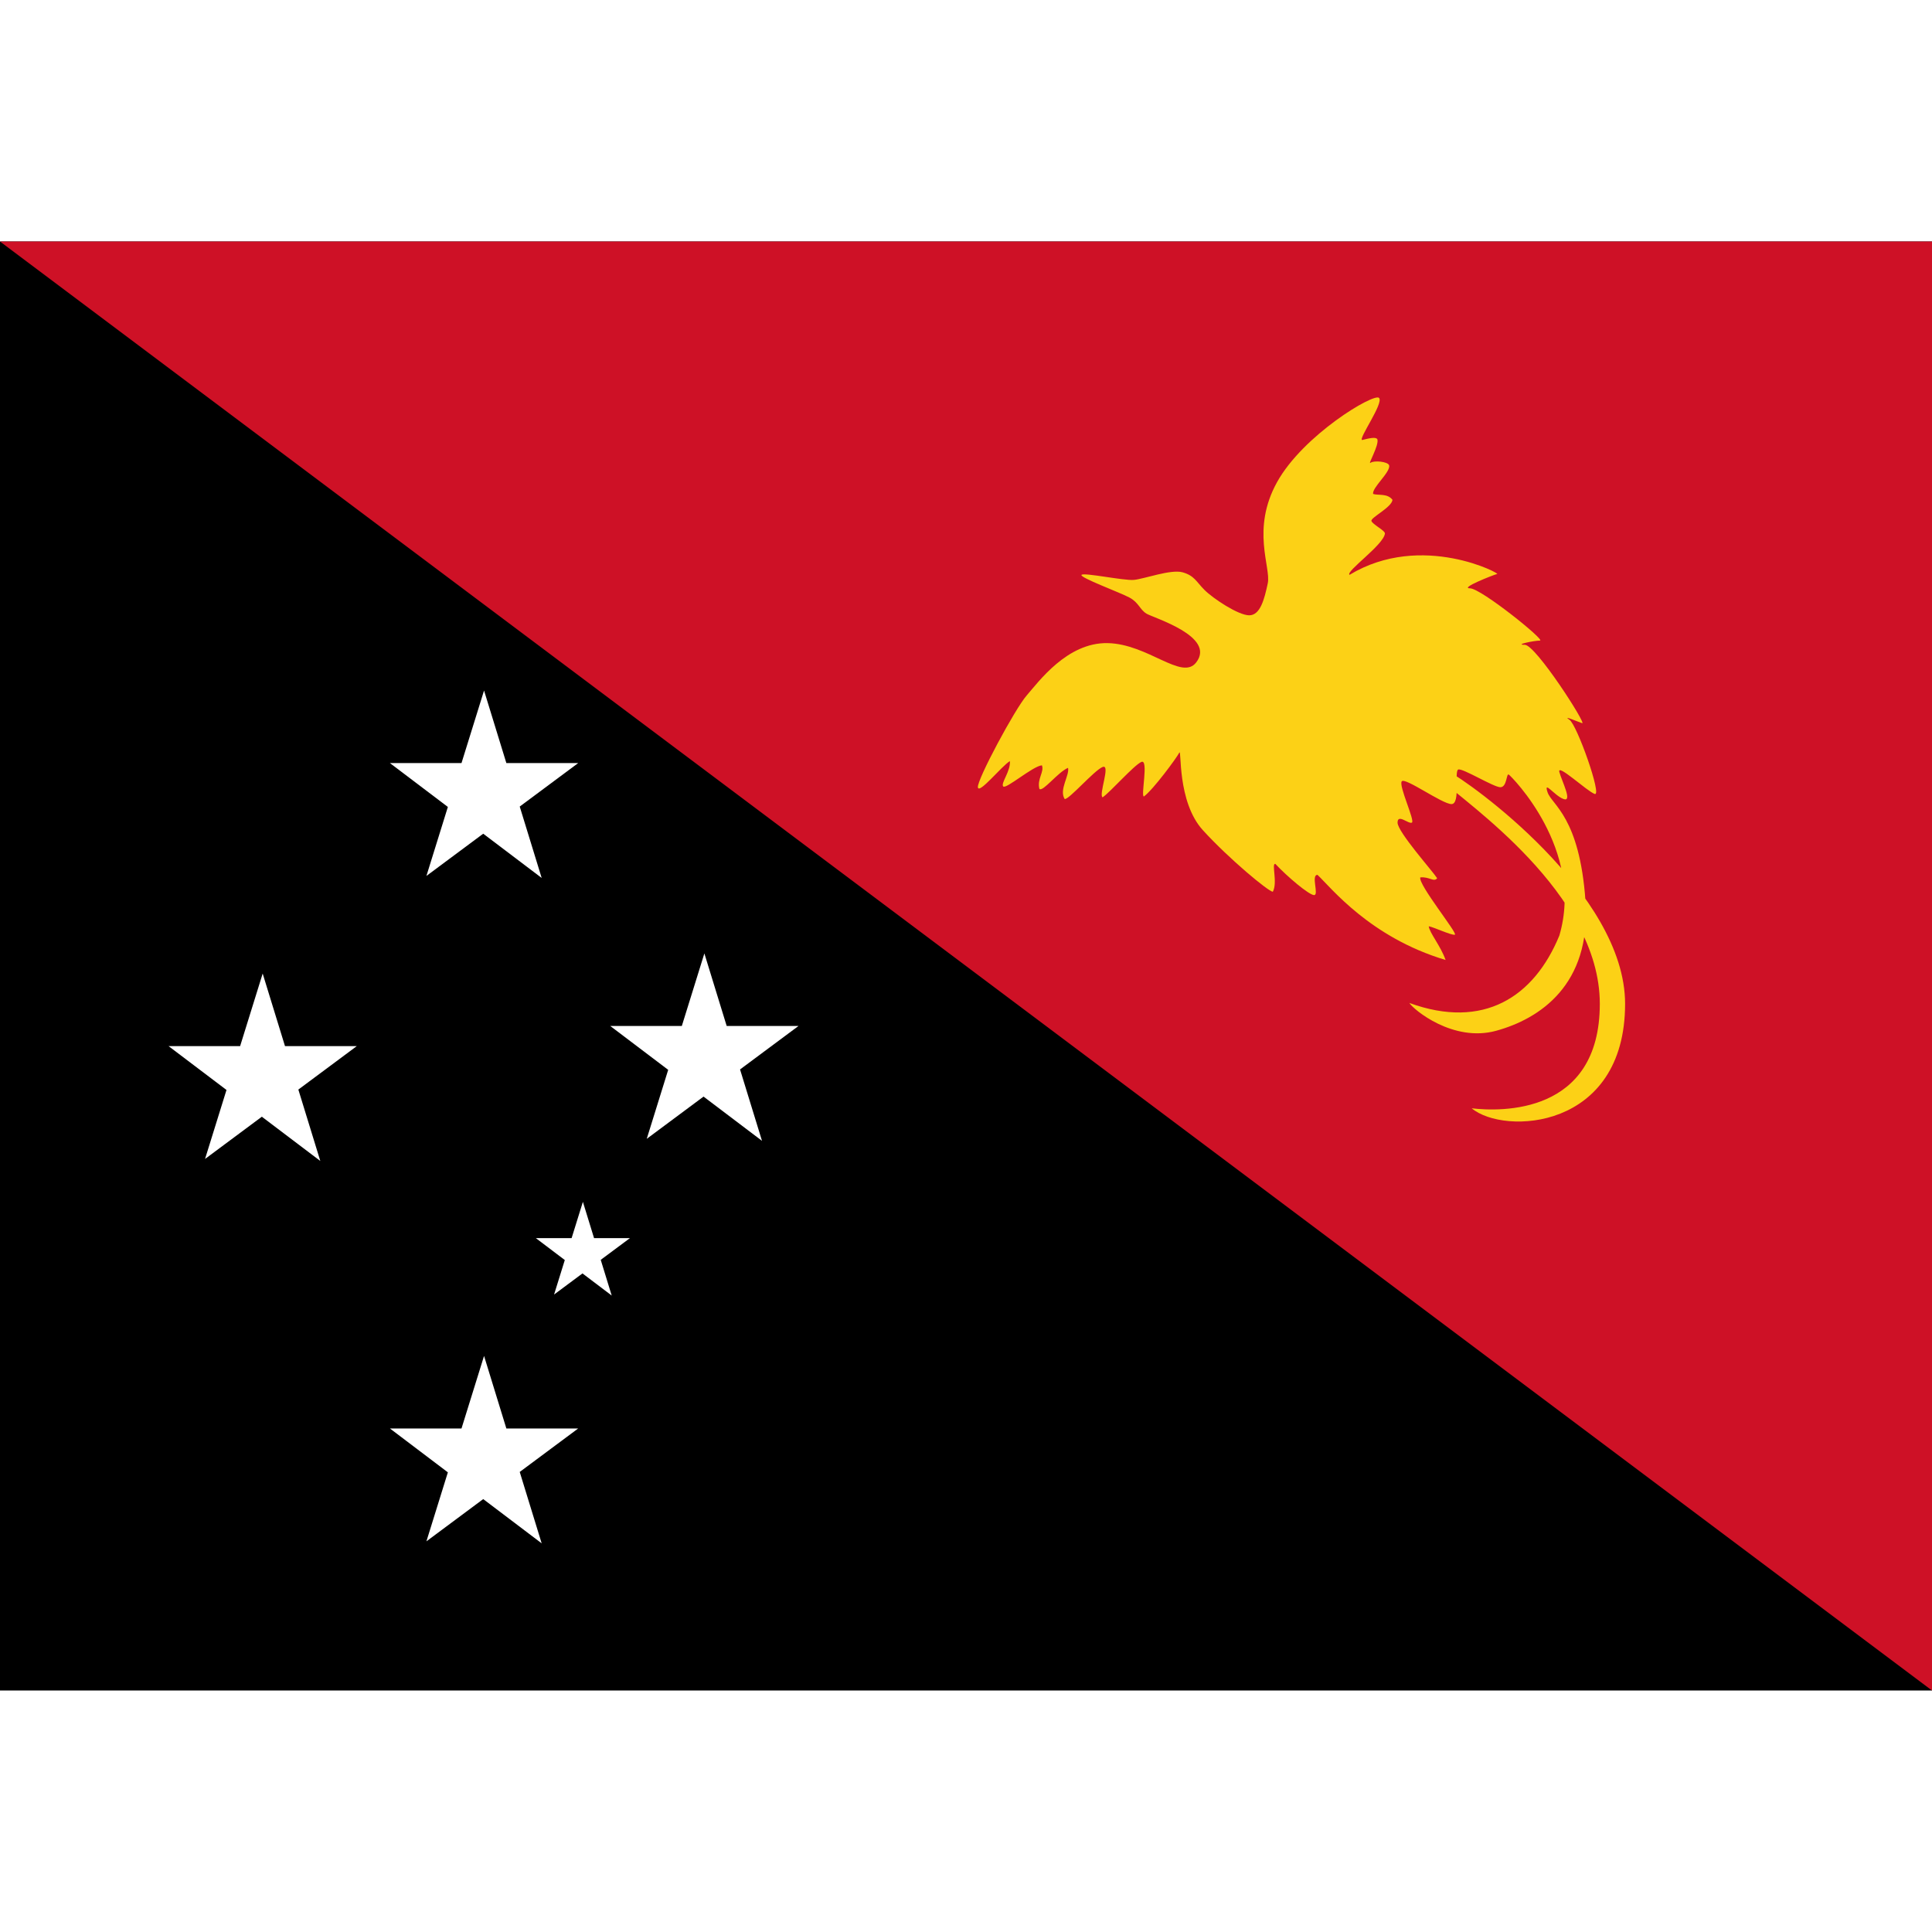 <svg xmlns="http://www.w3.org/2000/svg" xmlns:xlink="http://www.w3.org/1999/xlink" viewBox="0 0 768 576" width="128" height="128">
<title>Flag of Papua New Guinea</title>
<rect width="768" height="576" fill="#000"/>
<path d="M0,0H768V576z" fill="#ce1126"/>
<path d="M475.485,167.354C469.812,174.68 456.39,159.984 440.31,159.648C424.23,159.313 412.839,175.058 408.15,180.419C403.46,185.779 388.385,213.918 388.72,216.933C389.055,219.948 398.101,208.559 401.45,206.549C401.785,210.569 397.765,215.259 398.77,216.599C399.775,217.938 410.494,208.559 414.18,208.224C415.185,210.904 412.17,213.584 413.175,217.604C414.515,218.943 420.545,210.903 424.565,209.229C425.235,212.244 420.88,217.939 423.225,221.624C424.9,221.958 434.949,210.234 438.3,208.893C441.65,207.553 436.624,219.948 438.3,220.953C441.315,218.943 450.695,208.223 453.71,206.883C456.725,205.544 453.376,220.619 454.715,220.619C458.4,217.938 467.78,205.209 468.785,203.199C469.79,201.189 467.78,222.629 478.165,234.019C488.55,245.41 504.296,258.474 505.97,258.474C507.98,254.789 505.301,247.084 506.975,247.419C511.665,252.444 520.375,259.814 522.385,259.814C524.395,259.814 521.044,251.774 523.725,251.774C529.085,256.799 544.495,276.564 574.645,285.609C572.635,279.914 568.279,274.889 567.945,272.209C569.955,272.544 576.991,275.895 578.33,275.559C579.67,275.223 563.59,255.459 564.595,252.779C568.28,252.444 569.956,254.789 571.295,253.113C569.62,250.434 555.55,234.689 555.55,231.003C555.55,227.318 559.906,231.674 561.245,231.003C562.585,230.333 555.886,216.263 557.225,214.589C558.565,212.914 573.304,223.634 576.99,223.634C580.675,223.634 577.995,210.569 579.67,209.898C581.345,209.228 593.741,216.933 596.42,216.933C599.1,216.933 598.765,211.238 599.77,211.908C600.775,212.579 629.92,241.724 619.87,275.894C609.82,300.349 589.721,313.414 560.24,302.694C561.915,305.374 577.66,318.439 594.745,313.749C611.83,309.059 632.599,295.659 630.255,262.159C627.91,228.66 616.854,223.969 615.18,218.944C613.505,213.919 617.861,220.284 621.545,221.625C625.23,222.965 620.875,214.589 619.87,210.903C618.865,207.218 630.925,218.609 633.94,219.614C636.955,220.619 626.905,192.144 623.89,190.134C620.875,188.124 626.905,190.803 628.915,191.474C630.925,192.144 610.489,160.319 606.135,160.319C601.78,160.319 609.819,158.643 612.165,158.643C614.51,158.643 588.716,137.873 584.36,137.873C580.005,137.873 593.739,132.512 595.08,132.178C597.425,132.512 565.265,115.093 536.455,132.512C534.78,131.174 550.024,120.621 550.525,116.099C550.693,114.926 545.501,112.413 545.165,111.074C544.83,109.734 553.205,105.714 553.54,102.699C551.53,100.019 547.845,101.024 545.835,100.354C545.333,97.842 552.871,91.644 552.2,88.965C551.698,87.457 546.169,86.955 544.83,87.96C543.49,88.965 548.348,80.925 547.51,78.58C546.841,77.575 544.16,78.245 541.48,78.915C539.805,78.58 550.19,64.174 548.18,62.164C546.17,60.154 518.029,76.904 507.645,95.664C497.26,114.424 505.301,129.499 503.96,135.864C502.62,142.229 500.944,148.594 496.59,148.594C492.235,148.594 482.186,141.894 478.835,138.544C475.485,135.195 474.815,132.849 470.125,131.509C465.435,130.17 454.715,134.19 450.695,134.524C446.675,134.859 430.93,131.509 429.925,132.514C428.92,133.519 445.335,139.549 449.02,141.559C452.705,143.569 453.041,146.25 455.72,147.924C458.4,149.598 483.525,156.969 475.485,167.354zM573.64,214.589C581.68,222.629 635.95,258.809 635.95,303.029C635.95,347.249 596.419,345.91 585.03,344.569C597.76,355.289 646,353.279 646,303.029C646,258.809 583.69,214.589 575.65,210.569C567.61,206.549 565.6,206.549 573.64,214.589z" fill="#fcd116"/>
<g fill="#fff">
<path d="M220.254,418.599,231.709,381.748,243.164,419,213,396.168h37.418z"/>
<path id="sl" d="m192.418,178.496 -22.909,73.702 60.327,-44.862h-74.836l60.327,45.664z"/>
<use xlink:href="#sl" x="-88" y="112.504"/>
<use xlink:href="#sl" x="87.582" y="104.504"/>
<use xlink:href="#sl" y="264.504"/>
</g>
</svg>
